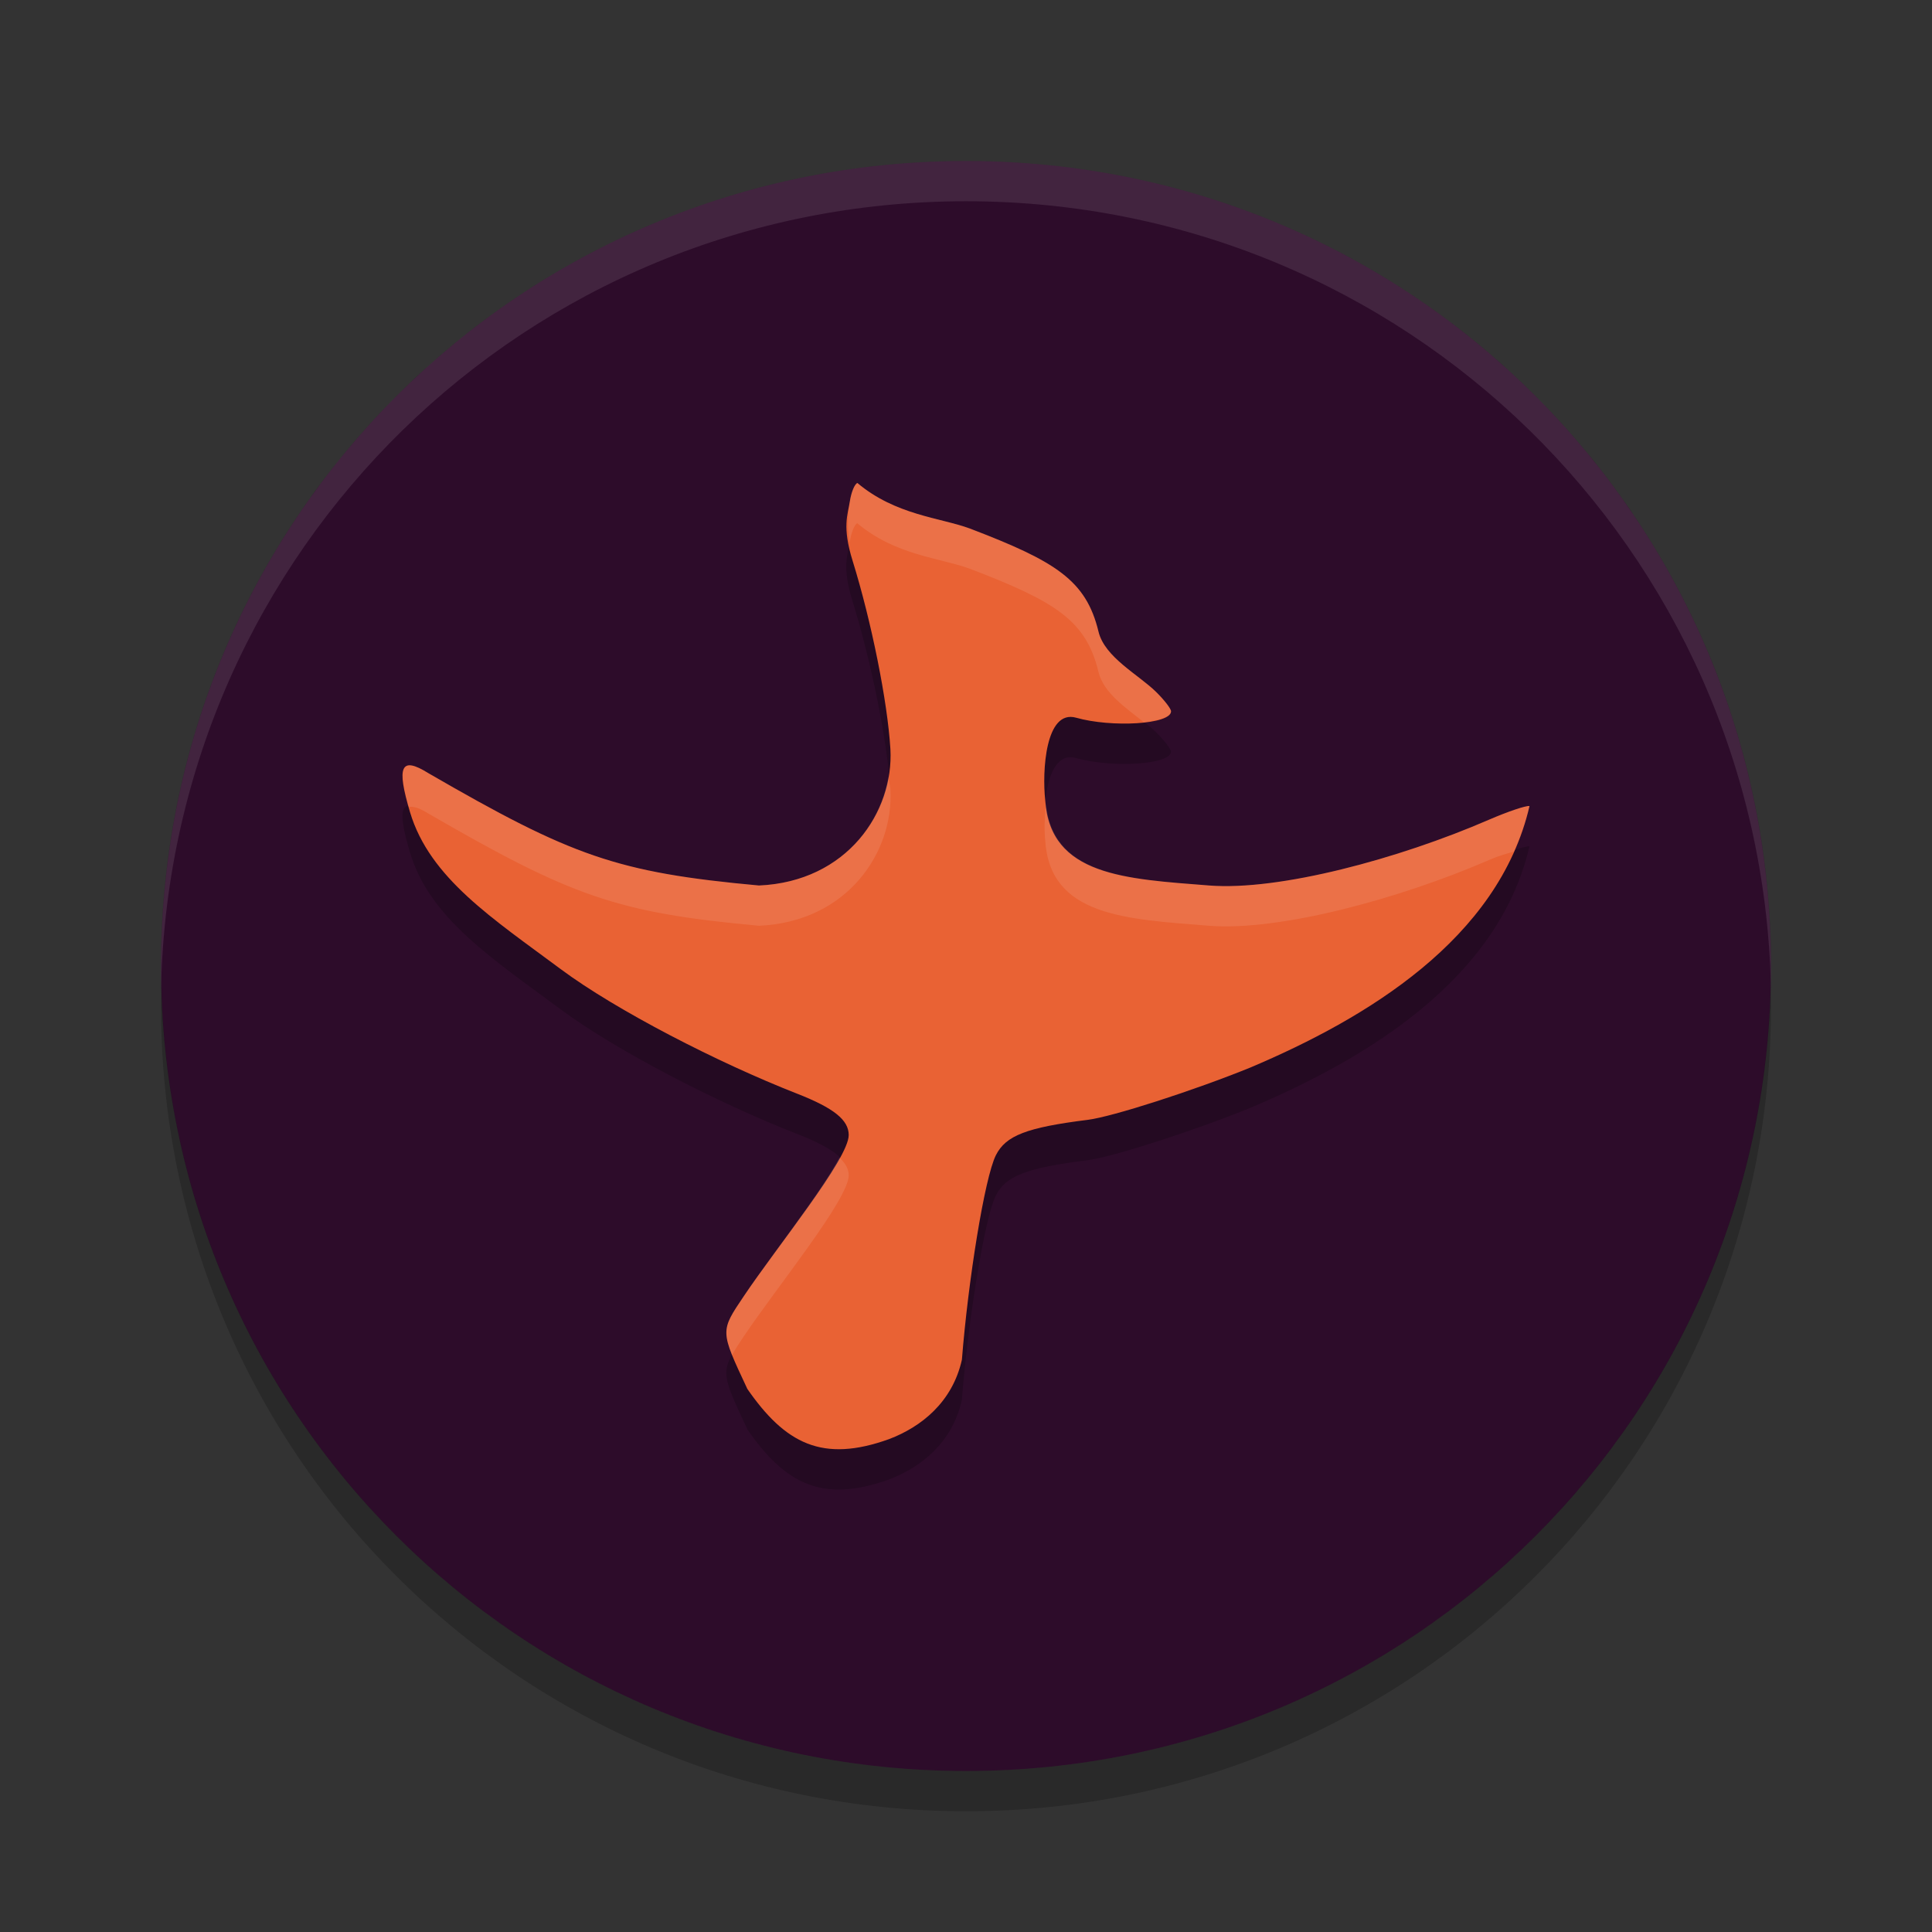 <svg xmlns="http://www.w3.org/2000/svg" width="24" height="24" version="1">
 <rect width="100%" height="100%" fill="#333333" stroke="none"/>
 <path style="fill:#2d0c2a" d="M 12,2 C 6.46,2 2,6.46 2,12 2,17.54 6.46,22 12,22 17.54,22 22,17.54 22,12 22,6.46 17.54,2 12,2 Z"/>
 <path style="opacity:0.1;fill:#ffffff" d="M 12,2 C 6.46,2 2.001,6.46 2.001,12 c 0,0.084 -0.002,0.167 0,0.25 C 2.133,6.827 6.544,2.5 12,2.5 c 5.456,0 9.867,4.327 9.999,9.75 0.002,-0.084 0,-0.166 0,-0.25 C 21.999,6.46 17.54,2 12,2 Z"/>
 <path style="opacity:0.2" d="M 2.006,12.25 C 2.004,12.334 2,12.416 2,12.5 c 0,5.54 4.46,10 10,10 5.54,0 10,-4.46 10,-10 0,-0.084 -0.004,-0.167 -0.006,-0.25 C 21.862,17.673 17.456,22 12,22 6.544,22 2.138,17.673 2.006,12.25 Z"/>
 <path style="opacity:0.2" d="m 9.282,17.75 c -0.338,-0.723 -0.338,-0.708 -0.041,-1.15 0.411,-0.613 1.302,-1.702 1.302,-2 0,-0.187 -0.184,-0.335 -0.641,-0.514 C 8.918,13.702 7.655,13.051 6.967,12.54 6.125,11.914 5.339,11.41 5.094,10.592 4.922,10.016 4.979,9.892 5.319,10.104 c 1.784,1.032 2.341,1.235 4.108,1.397 1.098,-0.048 1.676,-0.914 1.633,-1.694 -0.035,-0.588 -0.236,-1.588 -0.47,-2.341 -0.132,-0.424 -0.059,-0.573 -0.034,-0.736 0.017,-0.112 0.059,-0.216 0.094,-0.229 0.474,0.4 1.032,0.431 1.395,0.565 1.071,0.409 1.446,0.644 1.6,1.282 0.077,0.319 0.497,0.534 0.714,0.747 0.103,0.101 0.187,0.21 0.187,0.242 0,0.164 -0.741,0.204 -1.178,0.08 -0.384,-0.109 -0.424,0.669 -0.385,1.023 0.059,0.942 0.996,0.979 2.037,1.061 0.868,0.068 2.35,-0.329 3.475,-0.817 0.236,-0.102 0.462,-0.178 0.504,-0.17 -0.384,1.658 -2.035,2.641 -3.462,3.246 -0.704,0.287 -1.72,0.614 -2.025,0.652 -0.759,0.095 -1.019,0.195 -1.142,0.44 -0.14,0.279 -0.345,1.563 -0.422,2.54 -0.118,0.527 -0.504,0.834 -0.904,0.986 -0.83,0.299 -1.291,0.056 -1.764,-0.627 z"/>
 <path style="fill:#e96234" d="m 9.282,17.25 c -0.338,-0.723 -0.338,-0.708 -0.041,-1.15 0.411,-0.613 1.302,-1.702 1.302,-2 0,-0.187 -0.184,-0.335 -0.641,-0.514 C 8.918,13.201 7.655,12.551 6.967,12.04 6.125,11.413 5.339,10.909 5.094,10.091 4.922,9.516 4.979,9.392 5.319,9.603 7.103,10.635 7.66,10.838 9.428,11 c 1.098,-0.048 1.676,-0.914 1.633,-1.694 -0.035,-0.588 -0.236,-1.588 -0.47,-2.341 -0.132,-0.424 -0.059,-0.573 -0.034,-0.736 0.017,-0.112 0.059,-0.216 0.094,-0.229 0.474,0.4 1.032,0.431 1.395,0.565 1.071,0.409 1.446,0.644 1.6,1.282 0.077,0.319 0.497,0.534 0.714,0.747 0.103,0.101 0.187,0.21 0.187,0.242 0,0.164 -0.741,0.204 -1.178,0.08 -0.384,-0.109 -0.424,0.669 -0.385,1.023 0.059,0.942 0.996,0.979 2.037,1.061 0.868,0.068 2.35,-0.329 3.475,-0.817 0.236,-0.102 0.462,-0.178 0.504,-0.17 -0.384,1.658 -2.035,2.641 -3.462,3.246 -0.704,0.287 -1.72,0.614 -2.025,0.652 -0.759,0.095 -1.019,0.195 -1.142,0.44 -0.14,0.279 -0.345,1.563 -0.422,2.54 -0.118,0.527 -0.504,0.834 -0.904,0.986 -0.83,0.299 -1.291,0.056 -1.764,-0.627 z"/>
 <path style="fill:#ffffff;opacity:0.1" d="M 10.65 6 C 10.615 6.014 10.573 6.116 10.557 6.229 C 10.538 6.353 10.517 6.508 10.555 6.744 C 10.555 6.74 10.556 6.735 10.557 6.73 C 10.573 6.618 10.615 6.514 10.65 6.5 C 11.124 6.9 11.682 6.93 12.045 7.064 C 13.116 7.473 13.493 7.709 13.646 8.348 C 13.709 8.608 13.986 8.793 14.209 8.971 C 14.398 8.949 14.547 8.906 14.547 8.836 C 14.547 8.804 14.462 8.695 14.359 8.594 C 14.142 8.38 13.723 8.164 13.646 7.846 C 13.493 7.207 13.116 6.973 12.045 6.564 C 11.682 6.43 11.124 6.4 10.65 6 z M 5.117 9.51 C 4.975 9.484 4.973 9.651 5.078 10.025 C 5.13 10.014 5.201 10.031 5.318 10.104 C 7.102 11.136 7.66 11.338 9.428 11.5 C 10.526 11.452 11.104 10.586 11.061 9.807 C 11.058 9.764 11.041 9.692 11.037 9.645 C 10.923 10.318 10.368 10.959 9.428 11 C 7.66 10.838 7.102 10.636 5.318 9.604 C 5.233 9.551 5.168 9.519 5.117 9.51 z M 12.992 9.975 C 12.976 10.145 12.971 10.316 12.984 10.439 C 13.043 11.381 13.98 11.418 15.021 11.5 C 15.89 11.568 17.371 11.171 18.496 10.684 C 18.641 10.621 18.71 10.608 18.807 10.578 C 18.886 10.399 18.954 10.212 19 10.014 C 18.959 10.005 18.732 10.082 18.496 10.184 C 17.371 10.671 15.89 11.068 15.021 11 C 13.995 10.919 13.075 10.878 12.992 9.975 z M 10.428 14.379 C 10.188 14.829 9.569 15.608 9.24 16.1 C 9.017 16.432 8.963 16.507 9.094 16.832 C 9.13 16.767 9.175 16.696 9.24 16.6 C 9.651 15.987 10.543 14.897 10.543 14.6 C 10.543 14.52 10.5 14.449 10.428 14.379 z"/>
</svg>
